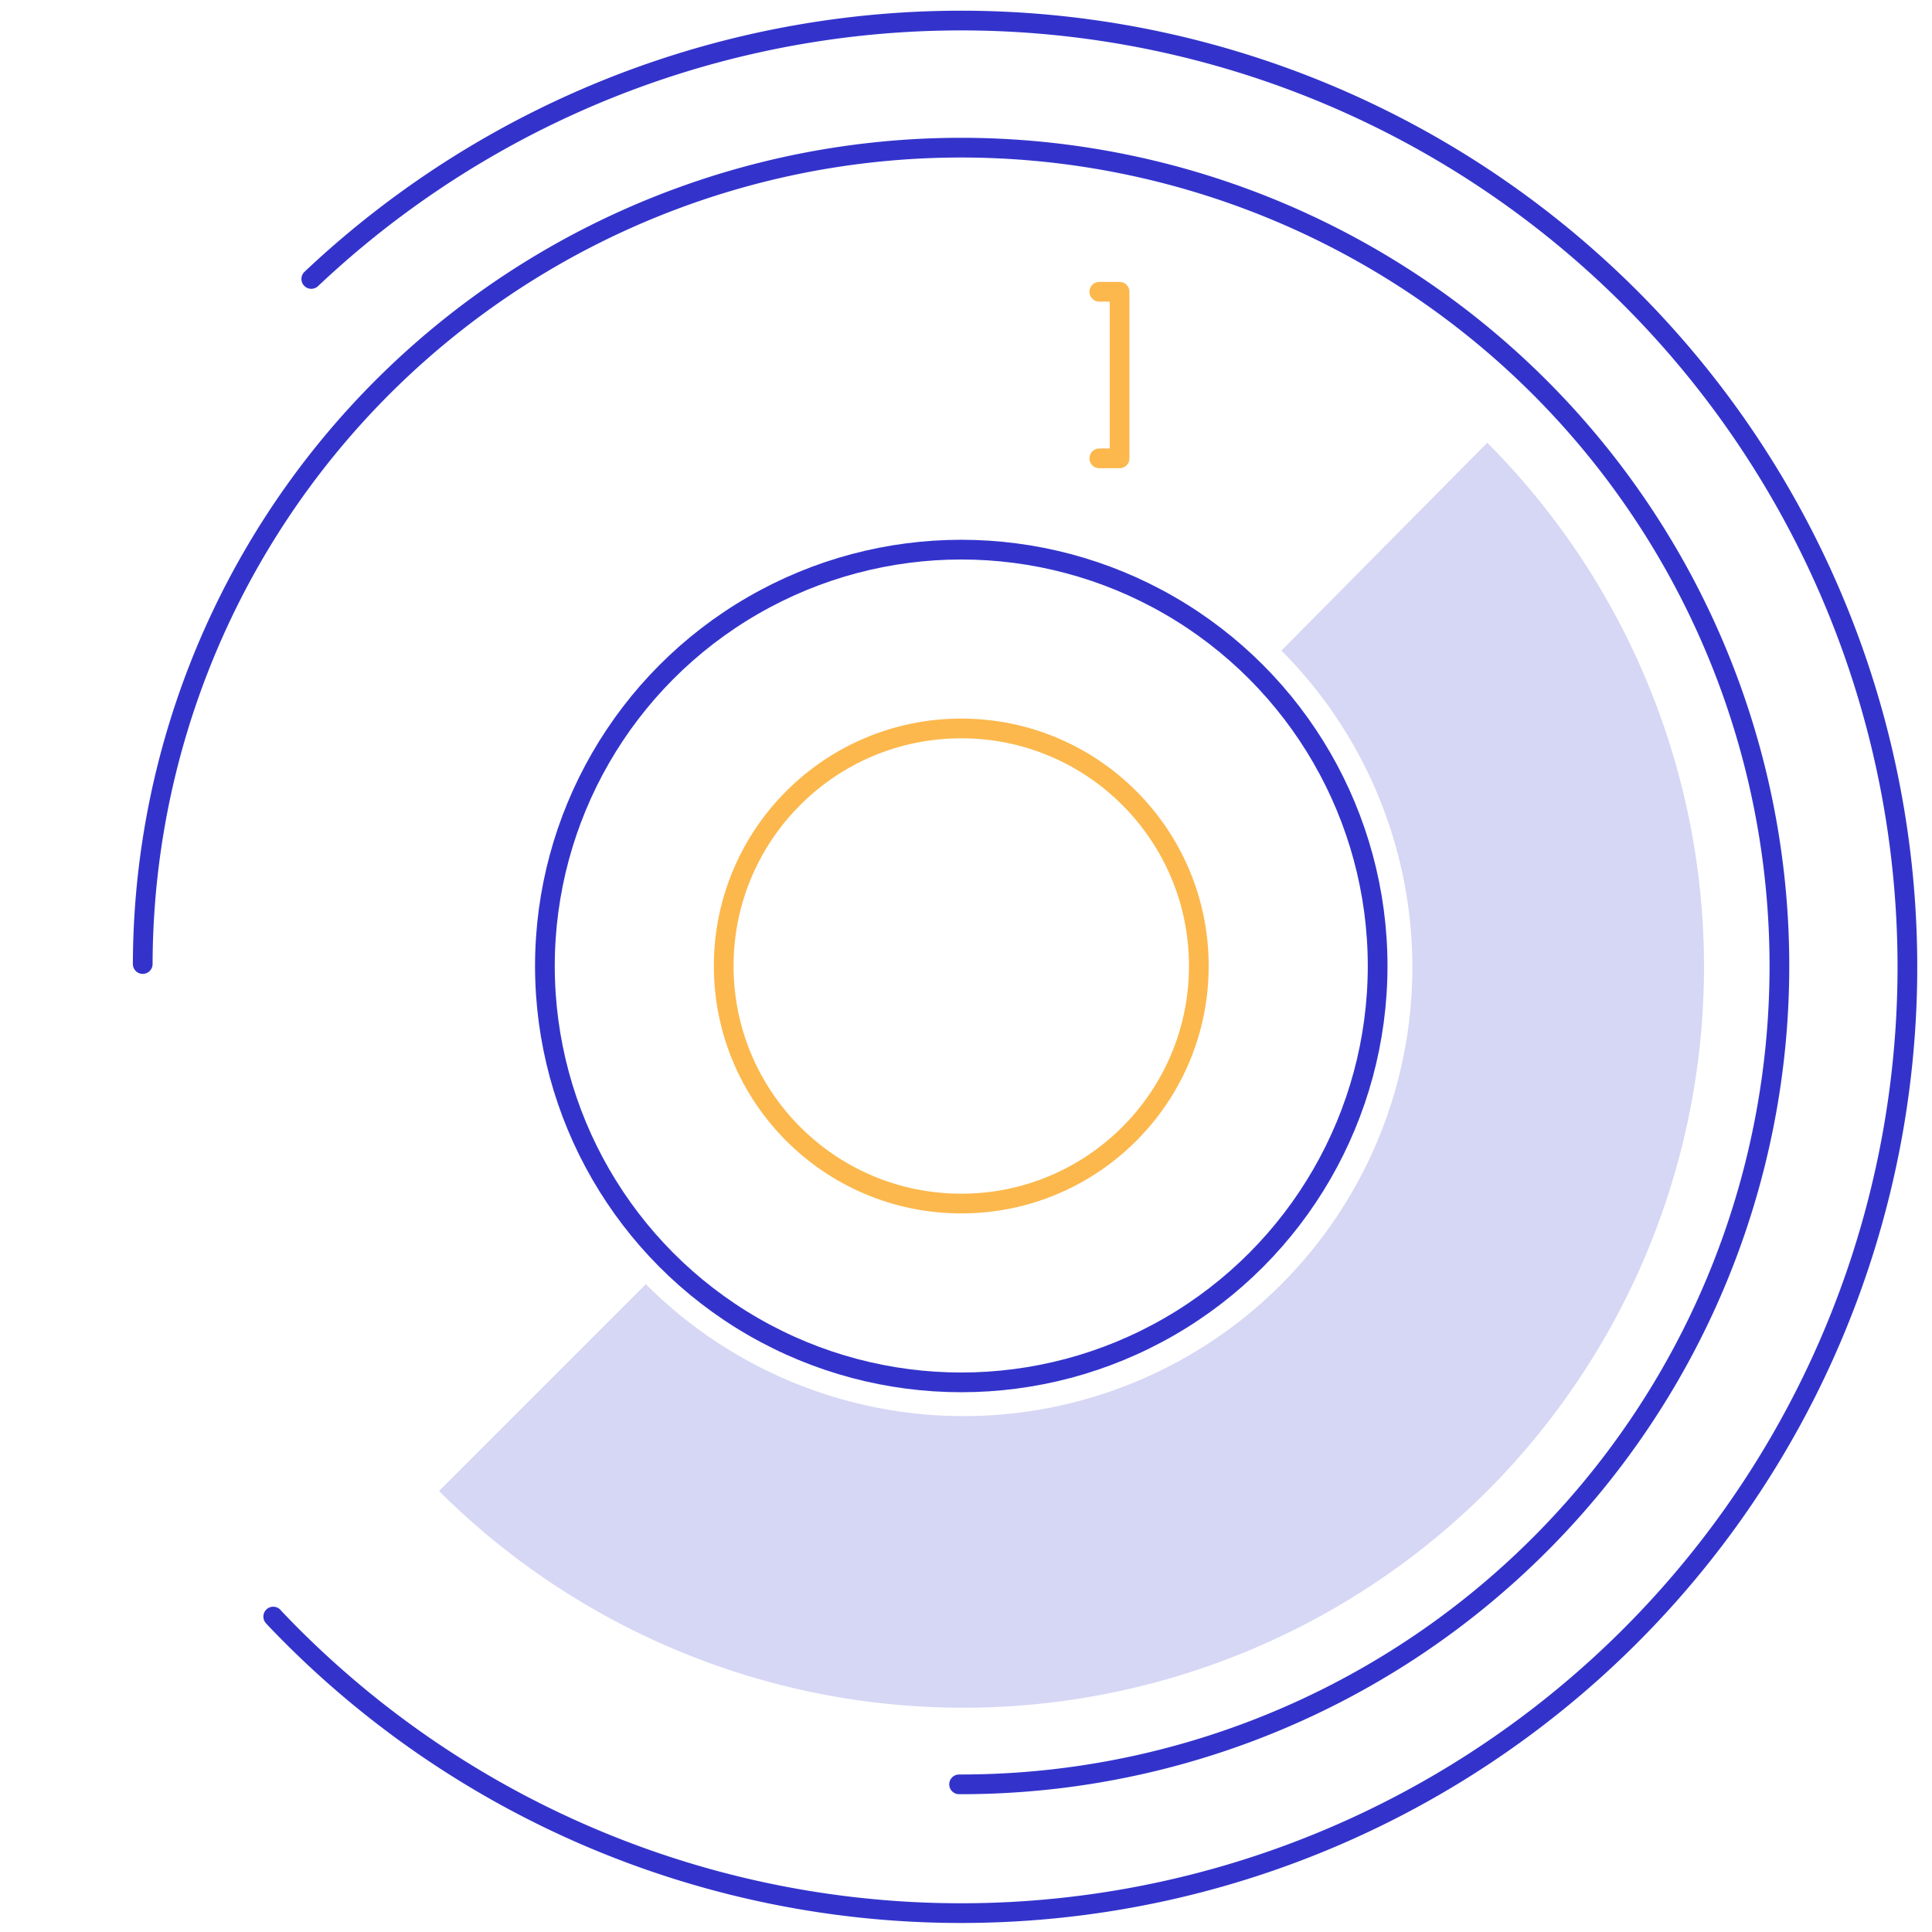 <svg id="d8bfffaf-aa16-49cc-bb60-562e99d4bda0" data-name="Layer 1" xmlns="http://www.w3.org/2000/svg" viewBox="0 0 98 98"><title>detalhe-alvo-2</title><circle cx="48.76" cy="49" r="12.05" fill="none" stroke="#fcb84d" stroke-linecap="round" stroke-linejoin="round"/><circle cx="48.76" cy="49" r="21.12" fill="none" stroke="#33c" stroke-linecap="round" stroke-linejoin="round"/><path d="M48.65,90.51h.11A41.51,41.51,0,1,0,7.24,48.9" fill="none" stroke="#33c" stroke-linecap="round" stroke-linejoin="round"/><g opacity="0.2"><path d="M75.44,75.63a37.64,37.64,0,0,0,0-53.17L65,33A22.76,22.76,0,1,1,32.76,65.14L22.27,75.63A37.64,37.64,0,0,0,75.44,75.63Z" fill="#33c"/></g><polyline points="55.76 14.8 56.79 14.8 56.79 23.25 55.76 23.25" fill="none" stroke="#fcb84d" stroke-linecap="round" stroke-linejoin="round"/><path d="M13.86,82l.08.09a48,48,0,1,0,1.85-67.94" fill="none" stroke="#33c" stroke-linecap="round" stroke-linejoin="round"/></svg>